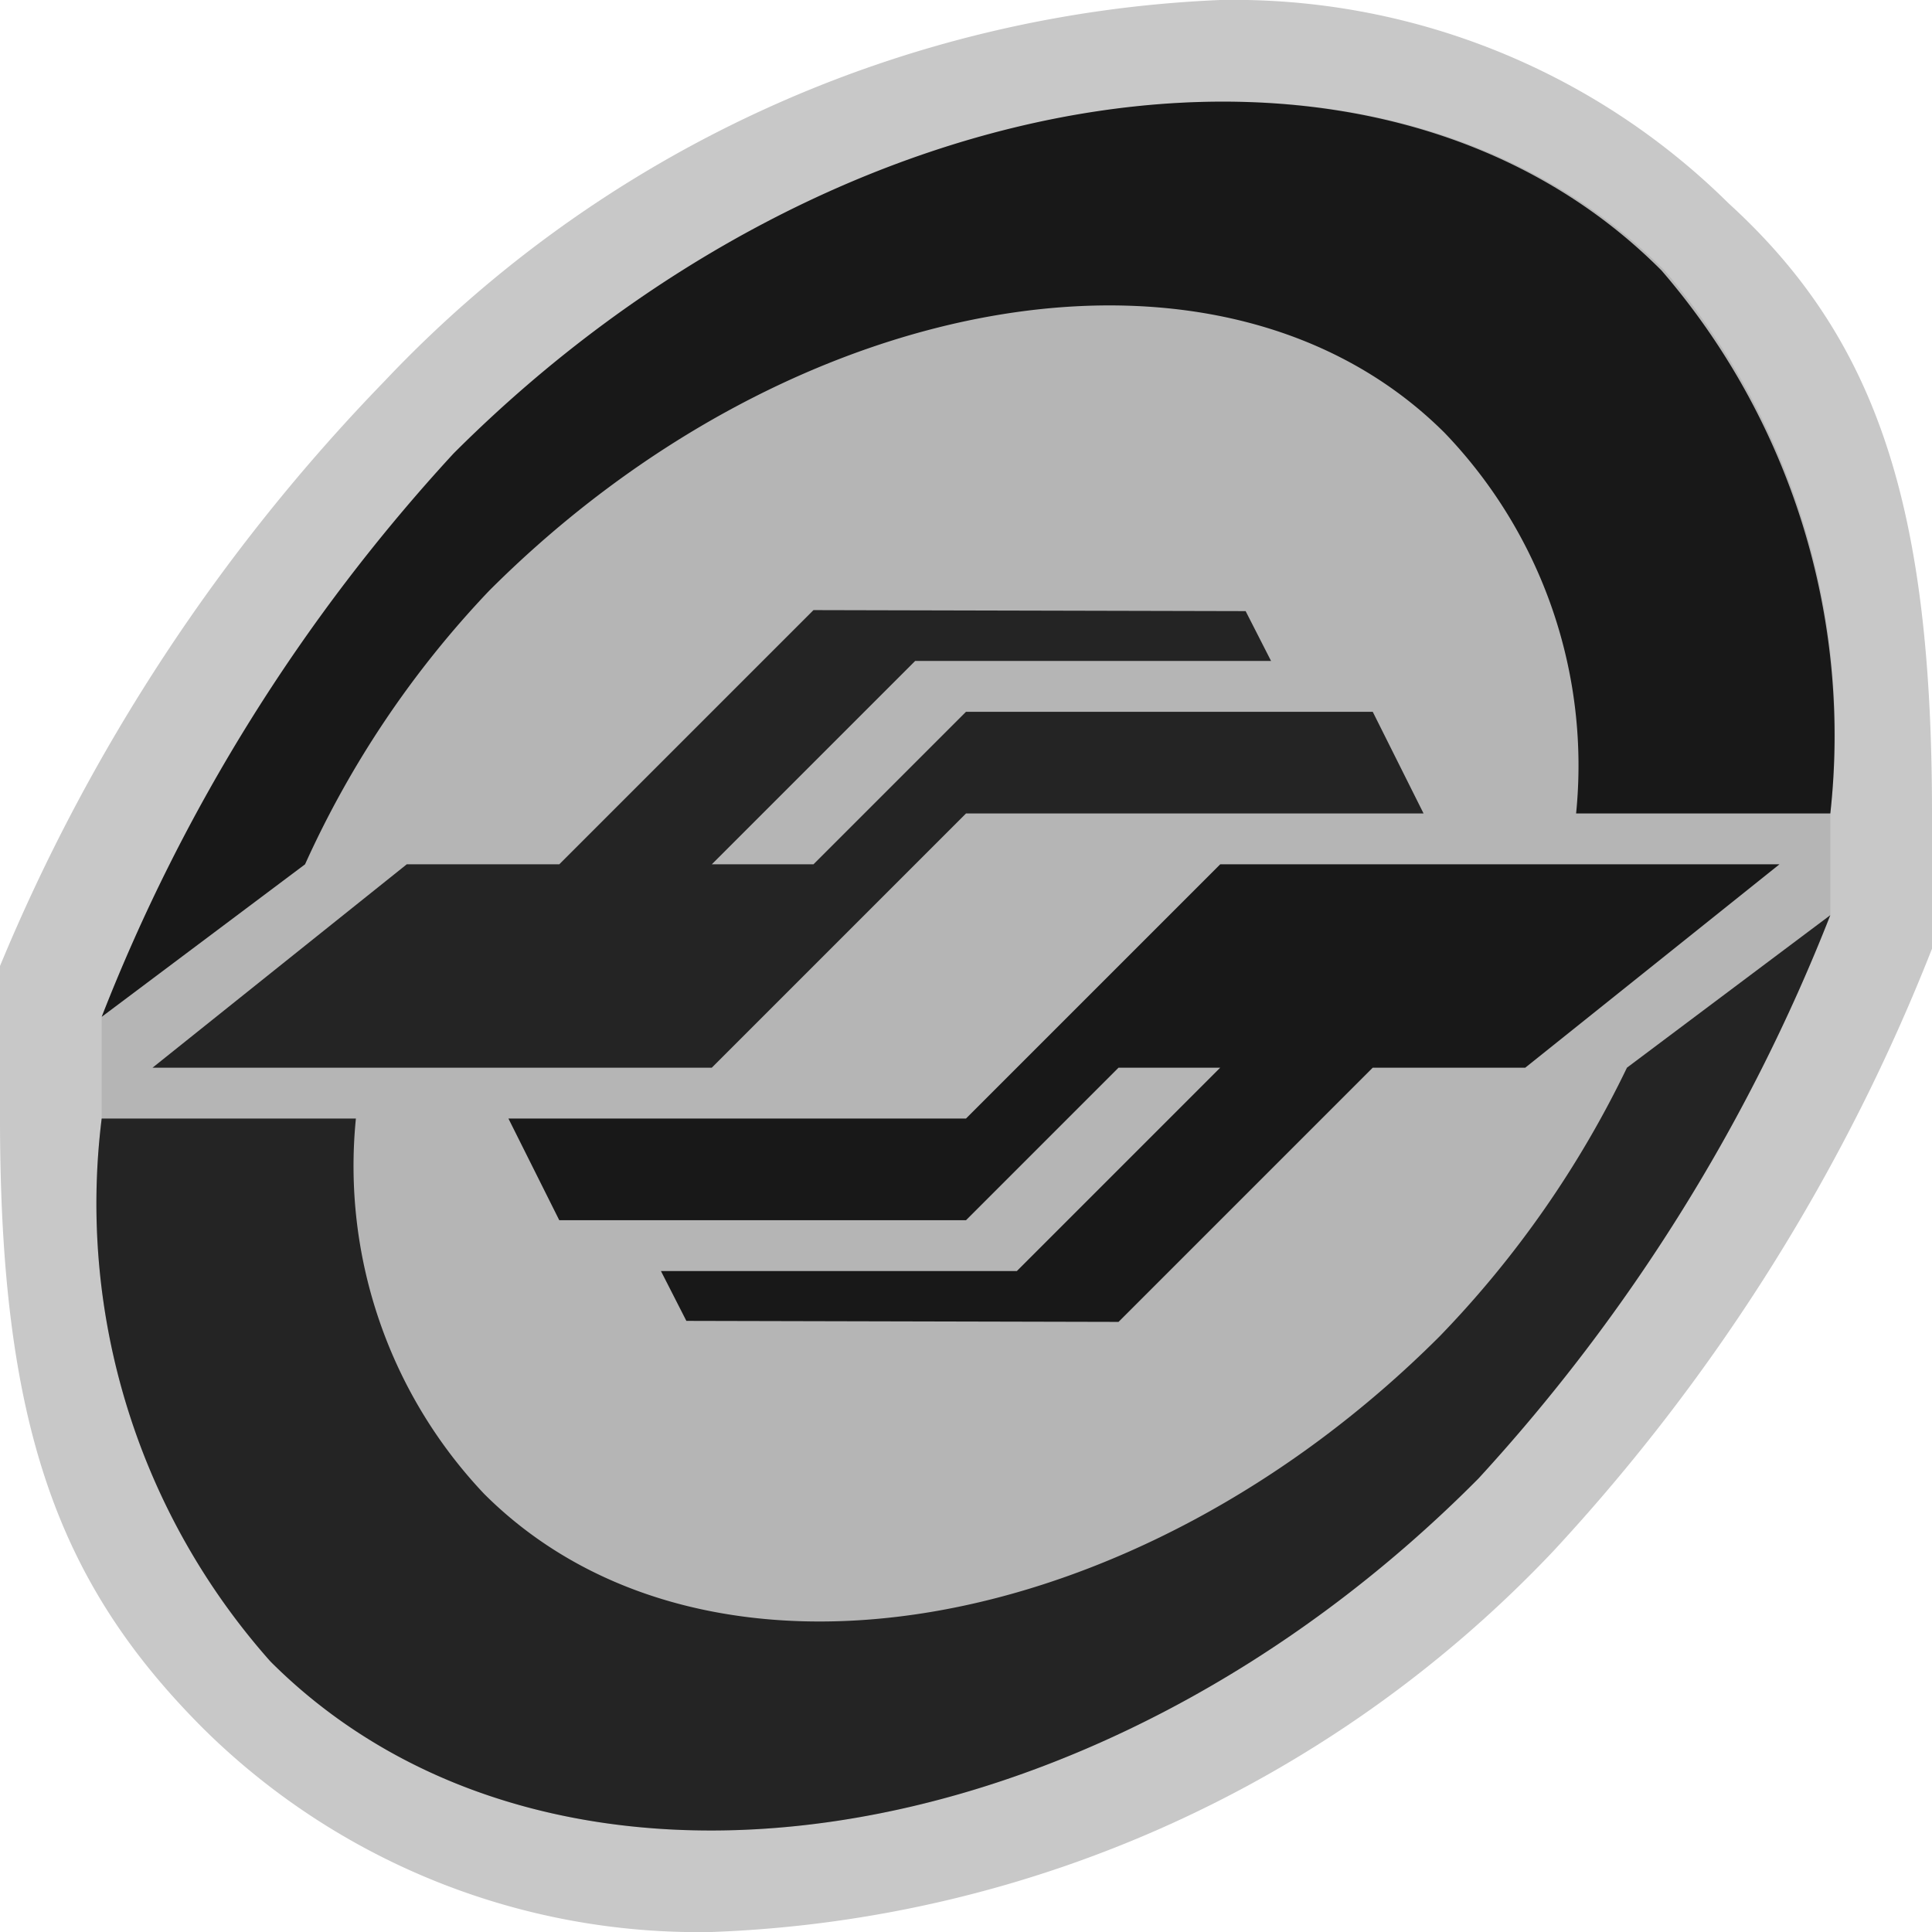 <svg xmlns="http://www.w3.org/2000/svg" id="taipei-metro" width="19" height="19" viewBox="0 0 19 19"><g><path d="M7,19a6.921,6.921,0,0,1-5-2c-1.44-1.44-2-3-2-6V9.5A18.333,18.333,0,0,1,3.78,3.75,12,12,0,0,1,12,0a6.921,6.921,0,0,1,5,2c1.47,1.34,2,3,2,6V9.33a18.856,18.856,0,0,1-3.72,5.92A12,12,0,0,1,7,19Z" fill="#B5B5B5" opacity="0.75"/><path d="M16.37,2.66C13.58-.13,8.26.68,4.48,4.46A17.667,17.667,0,0,0,1,10v1a6.778,6.778,0,0,0,1.66,5.34c2.78,2.78,8.11,2,11.88-1.8A17.806,17.806,0,0,0,18,9V8A7,7,0,0,0,16.37,2.66Z" fill="#B5B5B5"/><path d="M0,0 H19 V19 H0 Z" fill="none"/><path d="M1,11a6.778,6.778,0,0,0,1.66,5.34c2.78,2.78,8.11,2,11.88-1.8A17.806,17.806,0,0,0,18,9l-2,1.5a10.075,10.075,0,0,1-1.84,2.64c-3,3-7.23,3.72-9.4,1.55A4.69,4.69,0,0,1,3.5,11Z" fill="#242424"/><path d="M18,8a7,7,0,0,0-1.66-5.34C13.56-.13,8.24.68,4.46,4.46A17.651,17.651,0,0,0,1,10L3,8.5A9.683,9.683,0,0,1,4.81,5.81c3-3,7.23-3.72,9.4-1.55A4.722,4.722,0,0,1,15.5,8Z" fill="#181818"/><path d="M12,8.5,9.5,11,5,11,5.5,12,9.5,12,11,10.5,12,10.5,10,12.5,6.5,12.5,6.75,12.99,11,13,13.5,10.5,15,10.5,17.5,8.5,12,8.5 Z" fill="#181818"/><path d="M7,10.5,9.5,8,14,8,13.5,7,9.5,7,8,8.5,7,8.5,9,6.5,12.5,6.5,12.25,6.01,8,6,5.5,8.5,4,8.5,1.5,10.5,7,10.5 Z" fill="#242424"/></g></svg>